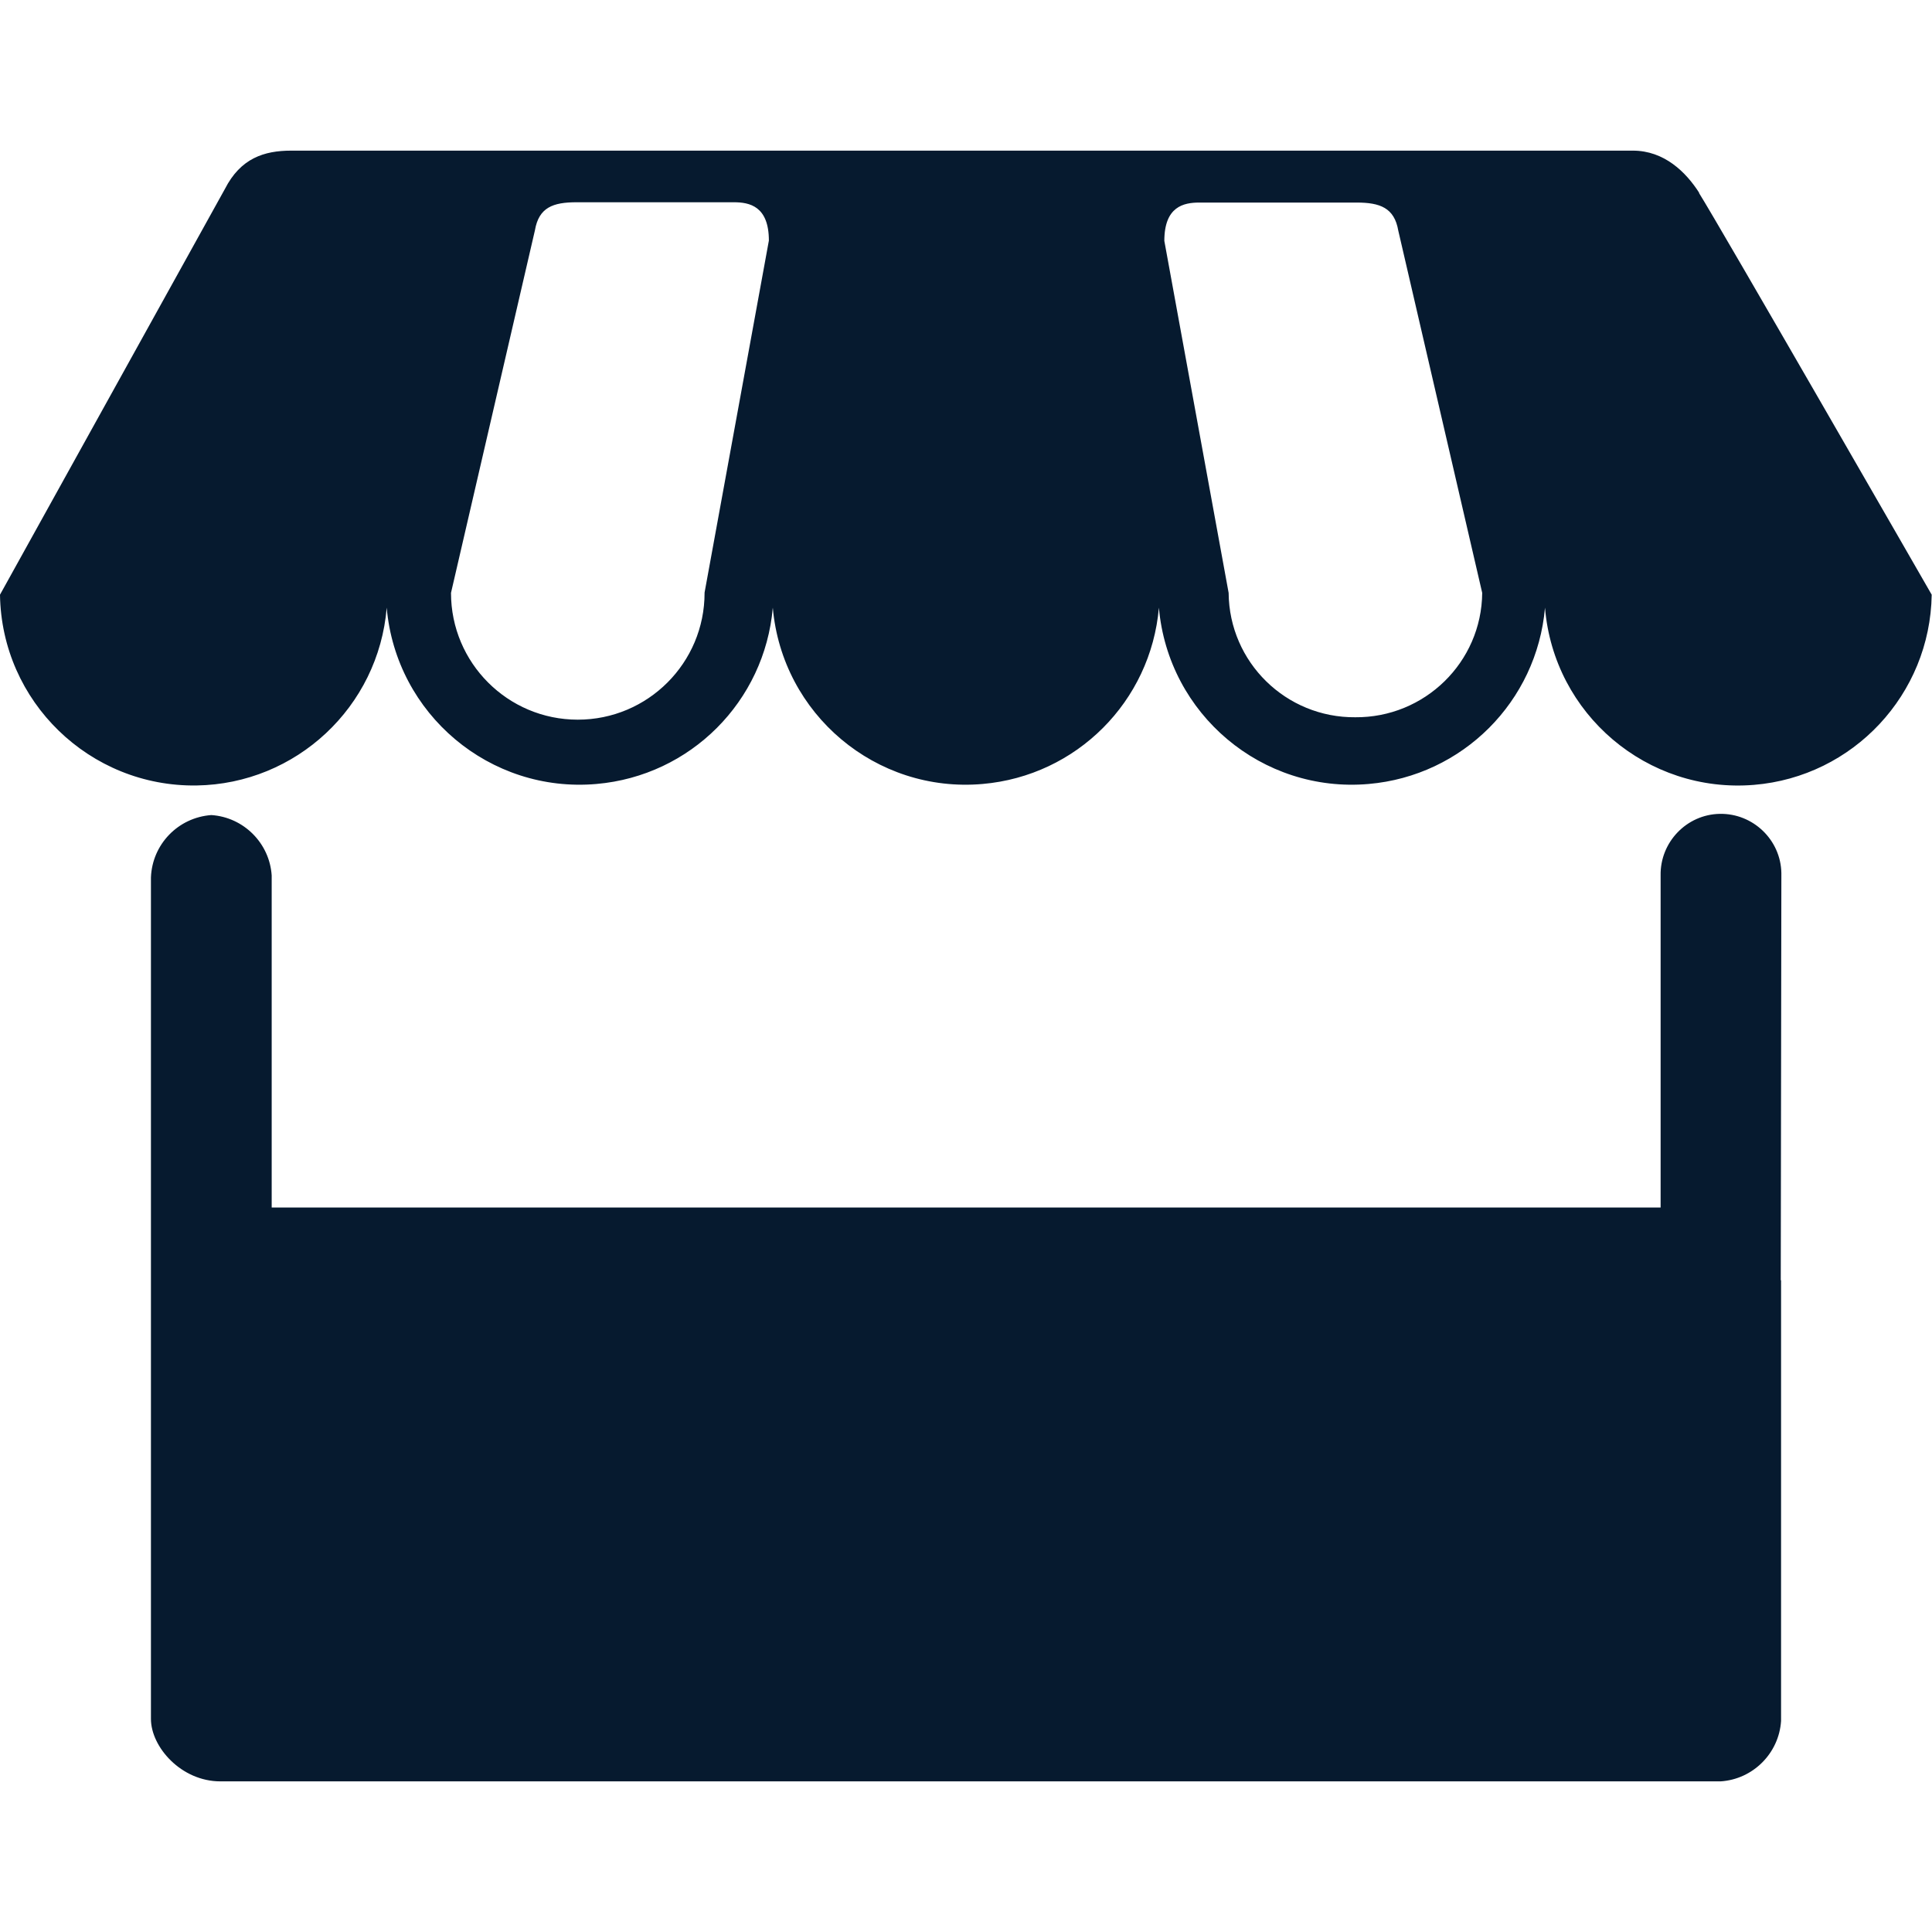 <?xml version="1.0" encoding="UTF-8"?>
<svg id="AC_icons" data-name="AC icons" xmlns="http://www.w3.org/2000/svg" viewBox="0 0 64 64">
  <defs>
    <style>
      .cls-1 {
        fill: #061a2f;
        stroke-width: 0px;
      }
    </style>
  </defs>
  <g id="Informational_icons" data-name="Informational icons">
    <g id="K">
      <g id="kiosk">
        <g id="Kiosk">
          <path class="cls-1" d="m59,42.41v14.6c-.07,1.07-.93,1.93-2,2H7.3c-1.3,0-2.3-1.14-2.3-2.07v-27.87c.04-1.1.9-1.99,2-2.07,1.07.07,1.93.93,2,2v11h46.01v-11c-.02-1.1.86-2.02,1.96-2.04,1.1-.02,2.02.86,2.04,1.96,0,.05,0,.1,0,.14l-.02,13.35Z"/>
          <path class="cls-1" d="m44.9,23.76c-2.3.02-4.18-1.82-4.2-4.12l-2.13-11.66c0-1.14.64-1.27,1.16-1.27h5.21c.77,0,1.25.17,1.38.93l2.78,12c-.02,2.3-1.91,4.14-4.21,4.12m-21.55-4.12c0,2.32-1.88,4.2-4.2,4.2-2.32,0-4.2-1.88-4.2-4.2l2.78-12.01c.13-.76.6-.93,1.38-.93h5.21c.52,0,1.16.13,1.16,1.27l-2.13,11.66ZM56.29,6.39c-.44-.69-1.16-1.4-2.2-1.4H9.65c-.9,0-1.68.25-2.2,1.27L0,19.7c.05,3.54,2.97,6.37,6.51,6.32,3.3-.05,6.03-2.6,6.3-5.89.31,3.53,3.42,6.15,6.95,5.84,3.11-.27,5.57-2.73,5.84-5.84.31,3.53,3.42,6.15,6.95,5.84,3.11-.27,5.57-2.73,5.84-5.84.31,3.53,3.42,6.15,6.95,5.84,3.11-.27,5.57-2.73,5.84-5.84.29,3.53,3.39,6.16,6.92,5.87,3.29-.27,5.84-3,5.89-6.3,0,0-7.07-12.3-7.71-13.31"/>
        </g>
      </g>
    </g>
  </g>
</svg>